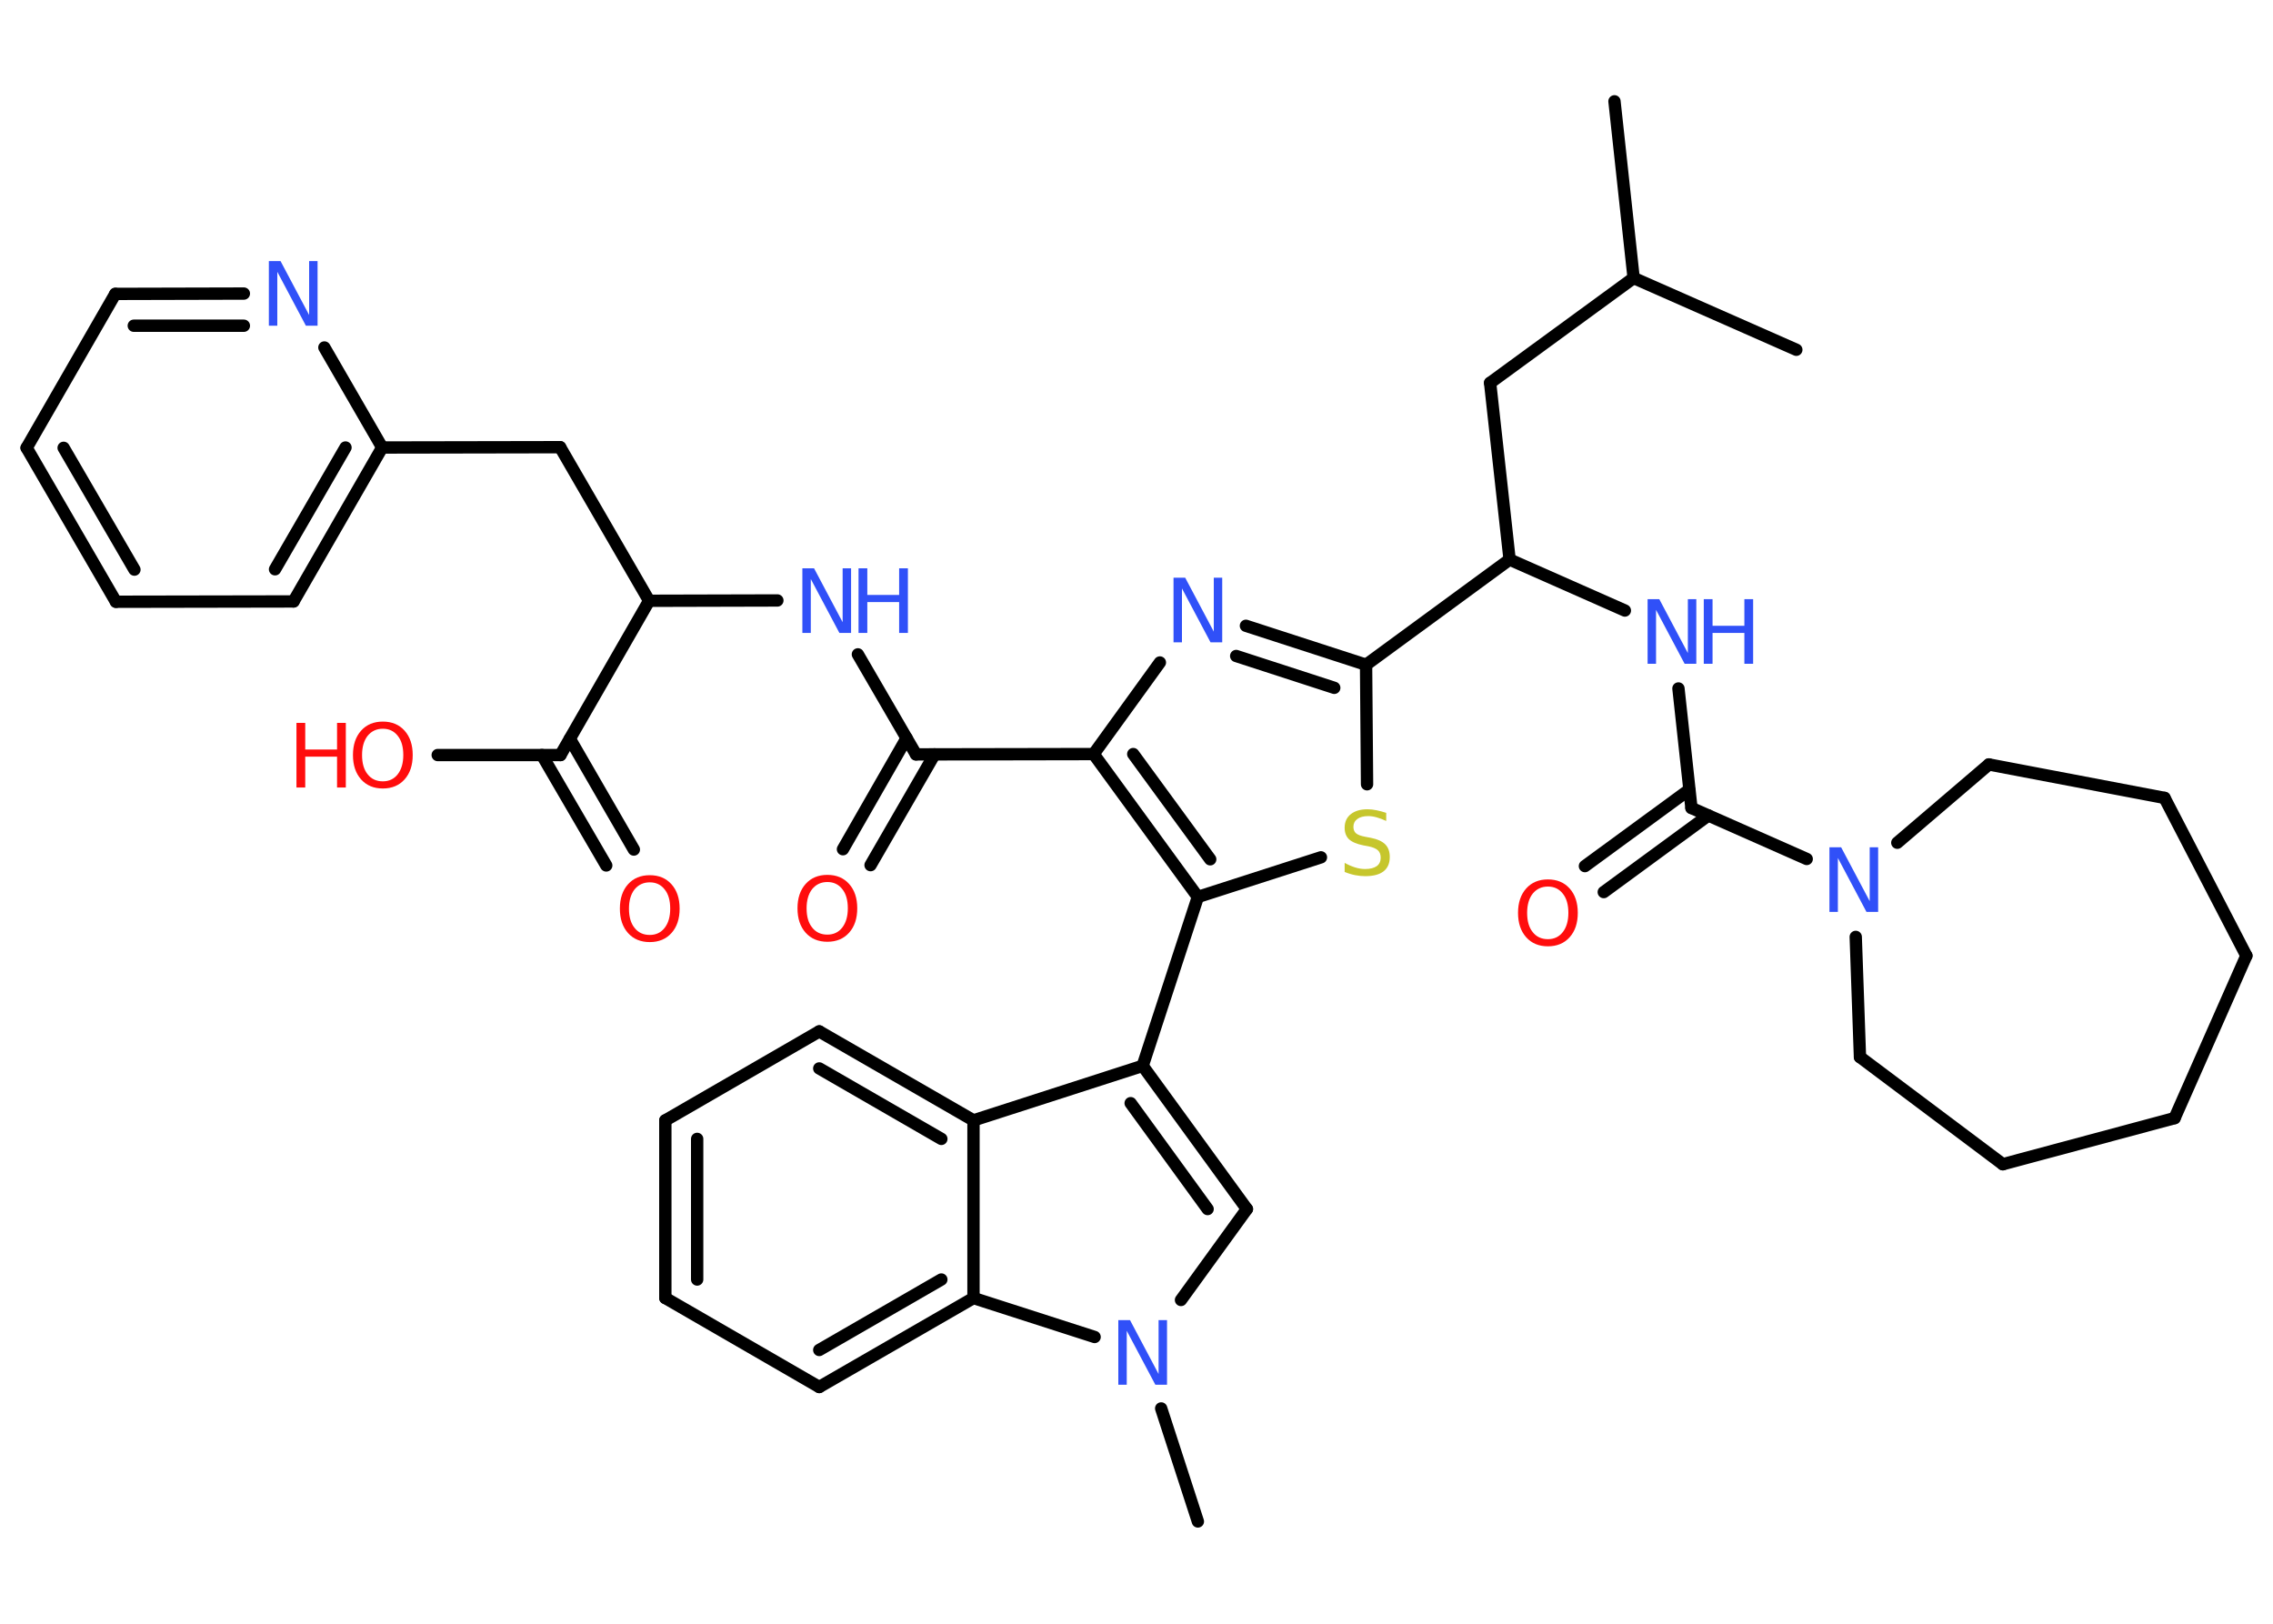 <?xml version='1.0' encoding='UTF-8'?>
<!DOCTYPE svg PUBLIC "-//W3C//DTD SVG 1.1//EN" "http://www.w3.org/Graphics/SVG/1.1/DTD/svg11.dtd">
<svg version='1.2' xmlns='http://www.w3.org/2000/svg' xmlns:xlink='http://www.w3.org/1999/xlink' width='70.0mm' height='50.0mm' viewBox='0 0 70.0 50.0'>
  <desc>Generated by the Chemistry Development Kit (http://github.com/cdk)</desc>
  <g stroke-linecap='round' stroke-linejoin='round' stroke='#000000' stroke-width='.38' fill='#3050F8'>
    <rect x='.0' y='.0' width='70.0' height='50.0' fill='#FFFFFF' stroke='none'/>
    <g id='mol1' class='mol'>
      <line id='mol1bnd1' class='bond' x1='49.72' y1='3.12' x2='50.31' y2='8.56'/>
      <line id='mol1bnd2' class='bond' x1='50.31' y1='8.56' x2='55.32' y2='10.77'/>
      <line id='mol1bnd3' class='bond' x1='50.31' y1='8.56' x2='45.89' y2='11.79'/>
      <line id='mol1bnd4' class='bond' x1='45.89' y1='11.79' x2='46.49' y2='17.23'/>
      <line id='mol1bnd5' class='bond' x1='46.49' y1='17.23' x2='50.04' y2='18.8'/>
      <line id='mol1bnd6' class='bond' x1='51.69' y1='21.2' x2='52.09' y2='24.88'/>
      <g id='mol1bnd7' class='bond'>
        <line x1='52.61' y1='25.11' x2='49.39' y2='27.47'/>
        <line x1='52.02' y1='24.32' x2='48.81' y2='26.67'/>
      </g>
      <line id='mol1bnd8' class='bond' x1='52.09' y1='24.88' x2='55.64' y2='26.45'/>
      <line id='mol1bnd9' class='bond' x1='58.43' y1='25.95' x2='61.25' y2='23.54'/>
      <line id='mol1bnd10' class='bond' x1='61.25' y1='23.54' x2='66.66' y2='24.57'/>
      <line id='mol1bnd11' class='bond' x1='66.66' y1='24.57' x2='69.18' y2='29.43'/>
      <line id='mol1bnd12' class='bond' x1='69.18' y1='29.43' x2='66.97' y2='34.43'/>
      <line id='mol1bnd13' class='bond' x1='66.97' y1='34.43' x2='61.68' y2='35.85'/>
      <line id='mol1bnd14' class='bond' x1='61.68' y1='35.85' x2='57.28' y2='32.55'/>
      <line id='mol1bnd15' class='bond' x1='57.15' y1='28.85' x2='57.28' y2='32.55'/>
      <line id='mol1bnd16' class='bond' x1='46.49' y1='17.23' x2='42.07' y2='20.47'/>
      <g id='mol1bnd17' class='bond'>
        <line x1='42.07' y1='20.47' x2='38.37' y2='19.27'/>
        <line x1='41.09' y1='21.18' x2='38.07' y2='20.2'/>
      </g>
      <line id='mol1bnd18' class='bond' x1='35.72' y1='20.4' x2='33.68' y2='23.22'/>
      <line id='mol1bnd19' class='bond' x1='33.68' y1='23.22' x2='28.21' y2='23.23'/>
      <g id='mol1bnd20' class='bond'>
        <line x1='28.78' y1='23.23' x2='26.81' y2='26.64'/>
        <line x1='27.92' y1='22.73' x2='25.96' y2='26.15'/>
      </g>
      <line id='mol1bnd21' class='bond' x1='28.21' y1='23.23' x2='26.42' y2='20.15'/>
      <line id='mol1bnd22' class='bond' x1='23.94' y1='18.49' x2='19.99' y2='18.5'/>
      <line id='mol1bnd23' class='bond' x1='19.99' y1='18.5' x2='17.25' y2='13.77'/>
      <line id='mol1bnd24' class='bond' x1='17.25' y1='13.77' x2='11.77' y2='13.78'/>
      <g id='mol1bnd25' class='bond'>
        <line x1='9.04' y1='18.52' x2='11.77' y2='13.78'/>
        <line x1='8.47' y1='17.53' x2='10.64' y2='13.78'/>
      </g>
      <line id='mol1bnd26' class='bond' x1='9.04' y1='18.52' x2='3.57' y2='18.53'/>
      <g id='mol1bnd27' class='bond'>
        <line x1='.82' y1='13.79' x2='3.57' y2='18.53'/>
        <line x1='1.96' y1='13.79' x2='4.14' y2='17.54'/>
      </g>
      <line id='mol1bnd28' class='bond' x1='.82' y1='13.79' x2='3.55' y2='9.05'/>
      <g id='mol1bnd29' class='bond'>
        <line x1='7.51' y1='9.04' x2='3.55' y2='9.05'/>
        <line x1='7.51' y1='10.03' x2='4.12' y2='10.03'/>
      </g>
      <line id='mol1bnd30' class='bond' x1='11.77' y1='13.78' x2='9.99' y2='10.7'/>
      <line id='mol1bnd31' class='bond' x1='19.99' y1='18.5' x2='17.26' y2='23.25'/>
      <g id='mol1bnd32' class='bond'>
        <line x1='17.55' y1='22.75' x2='19.52' y2='26.16'/>
        <line x1='16.69' y1='23.25' x2='18.67' y2='26.65'/>
      </g>
      <line id='mol1bnd33' class='bond' x1='17.26' y1='23.25' x2='13.48' y2='23.25'/>
      <g id='mol1bnd34' class='bond'>
        <line x1='33.68' y1='23.22' x2='36.89' y2='27.62'/>
        <line x1='34.9' y1='23.22' x2='37.27' y2='26.46'/>
      </g>
      <line id='mol1bnd35' class='bond' x1='36.89' y1='27.62' x2='35.19' y2='32.82'/>
      <g id='mol1bnd36' class='bond'>
        <line x1='38.4' y1='37.23' x2='35.19' y2='32.82'/>
        <line x1='37.19' y1='37.23' x2='34.82' y2='33.97'/>
      </g>
      <line id='mol1bnd37' class='bond' x1='38.4' y1='37.23' x2='36.37' y2='40.03'/>
      <line id='mol1bnd38' class='bond' x1='35.76' y1='43.37' x2='36.89' y2='46.85'/>
      <line id='mol1bnd39' class='bond' x1='33.71' y1='41.17' x2='29.98' y2='39.97'/>
      <g id='mol1bnd40' class='bond'>
        <line x1='25.23' y1='42.71' x2='29.98' y2='39.97'/>
        <line x1='25.23' y1='41.57' x2='28.99' y2='39.4'/>
      </g>
      <line id='mol1bnd41' class='bond' x1='25.23' y1='42.71' x2='20.49' y2='39.97'/>
      <g id='mol1bnd42' class='bond'>
        <line x1='20.49' y1='34.5' x2='20.49' y2='39.97'/>
        <line x1='21.47' y1='35.07' x2='21.47' y2='39.4'/>
      </g>
      <line id='mol1bnd43' class='bond' x1='20.49' y1='34.5' x2='25.23' y2='31.76'/>
      <g id='mol1bnd44' class='bond'>
        <line x1='29.98' y1='34.5' x2='25.23' y2='31.76'/>
        <line x1='28.99' y1='35.07' x2='25.23' y2='32.9'/>
      </g>
      <line id='mol1bnd45' class='bond' x1='35.19' y1='32.82' x2='29.98' y2='34.5'/>
      <line id='mol1bnd46' class='bond' x1='29.98' y1='39.97' x2='29.98' y2='34.5'/>
      <line id='mol1bnd47' class='bond' x1='36.89' y1='27.62' x2='40.68' y2='26.4'/>
      <line id='mol1bnd48' class='bond' x1='42.07' y1='20.47' x2='42.1' y2='24.15'/>
      <g id='mol1atm6' class='atom'>
        <path d='M50.74 18.45h.36l.88 1.66v-1.66h.26v1.99h-.36l-.88 -1.66v1.66h-.26v-1.99z' stroke='none'/>
        <path d='M52.47 18.45h.27v.82h.98v-.82h.27v1.99h-.27v-.95h-.98v.95h-.27v-1.99z' stroke='none'/>
      </g>
      <path id='mol1atm8' class='atom' d='M47.67 27.3q-.29 .0 -.47 .22q-.17 .22 -.17 .59q.0 .38 .17 .59q.17 .22 .47 .22q.29 .0 .46 -.22q.17 -.22 .17 -.59q.0 -.38 -.17 -.59q-.17 -.22 -.46 -.22zM47.67 27.08q.42 .0 .67 .28q.25 .28 .25 .75q.0 .47 -.25 .75q-.25 .28 -.67 .28q-.42 .0 -.67 -.28q-.25 -.28 -.25 -.75q.0 -.47 .25 -.75q.25 -.28 .67 -.28z' stroke='none' fill='#FF0D0D'/>
      <path id='mol1atm9' class='atom' d='M56.34 26.09h.36l.88 1.66v-1.66h.26v1.99h-.36l-.88 -1.66v1.66h-.26v-1.99z' stroke='none'/>
      <path id='mol1atm17' class='atom' d='M36.14 17.79h.36l.88 1.66v-1.66h.26v1.99h-.36l-.88 -1.66v1.66h-.26v-1.99z' stroke='none'/>
      <path id='mol1atm20' class='atom' d='M25.48 27.16q-.29 .0 -.47 .22q-.17 .22 -.17 .59q.0 .38 .17 .59q.17 .22 .47 .22q.29 .0 .46 -.22q.17 -.22 .17 -.59q.0 -.38 -.17 -.59q-.17 -.22 -.46 -.22zM25.48 26.94q.42 .0 .67 .28q.25 .28 .25 .75q.0 .47 -.25 .75q-.25 .28 -.67 .28q-.42 .0 -.67 -.28q-.25 -.28 -.25 -.75q.0 -.47 .25 -.75q.25 -.28 .67 -.28z' stroke='none' fill='#FF0D0D'/>
      <g id='mol1atm21' class='atom'>
        <path d='M24.71 17.5h.36l.88 1.66v-1.66h.26v1.99h-.36l-.88 -1.66v1.66h-.26v-1.99z' stroke='none'/>
        <path d='M26.44 17.5h.27v.82h.98v-.82h.27v1.99h-.27v-.95h-.98v.95h-.27v-1.99z' stroke='none'/>
      </g>
      <path id='mol1atm29' class='atom' d='M8.28 8.04h.36l.88 1.66v-1.66h.26v1.99h-.36l-.88 -1.66v1.66h-.26v-1.99z' stroke='none'/>
      <path id='mol1atm31' class='atom' d='M20.01 27.17q-.29 .0 -.47 .22q-.17 .22 -.17 .59q.0 .38 .17 .59q.17 .22 .47 .22q.29 .0 .46 -.22q.17 -.22 .17 -.59q.0 -.38 -.17 -.59q-.17 -.22 -.46 -.22zM20.01 26.95q.42 .0 .67 .28q.25 .28 .25 .75q.0 .47 -.25 .75q-.25 .28 -.67 .28q-.42 .0 -.67 -.28q-.25 -.28 -.25 -.75q.0 -.47 .25 -.75q.25 -.28 .67 -.28z' stroke='none' fill='#FF0D0D'/>
      <g id='mol1atm32' class='atom'>
        <path d='M11.79 22.44q-.29 .0 -.47 .22q-.17 .22 -.17 .59q.0 .38 .17 .59q.17 .22 .47 .22q.29 .0 .46 -.22q.17 -.22 .17 -.59q.0 -.38 -.17 -.59q-.17 -.22 -.46 -.22zM11.79 22.22q.42 .0 .67 .28q.25 .28 .25 .75q.0 .47 -.25 .75q-.25 .28 -.67 .28q-.42 .0 -.67 -.28q-.25 -.28 -.25 -.75q.0 -.47 .25 -.75q.25 -.28 .67 -.28z' stroke='none' fill='#FF0D0D'/>
        <path d='M9.13 22.26h.27v.82h.98v-.82h.27v1.99h-.27v-.95h-.98v.95h-.27v-1.99z' stroke='none' fill='#FF0D0D'/>
      </g>
      <path id='mol1atm36' class='atom' d='M34.44 40.65h.36l.88 1.66v-1.66h.26v1.99h-.36l-.88 -1.66v1.66h-.26v-1.99z' stroke='none'/>
      <path id='mol1atm44' class='atom' d='M42.69 25.02v.26q-.15 -.07 -.29 -.11q-.14 -.04 -.26 -.04q-.22 .0 -.34 .09q-.12 .09 -.12 .24q.0 .13 .08 .2q.08 .07 .3 .11l.16 .03q.3 .06 .44 .2q.14 .14 .14 .39q.0 .29 -.19 .44q-.19 .15 -.57 .15q-.14 .0 -.3 -.03q-.16 -.03 -.33 -.1v-.28q.16 .09 .32 .14q.16 .05 .31 .05q.23 .0 .36 -.09q.12 -.09 .12 -.26q.0 -.15 -.09 -.23q-.09 -.08 -.29 -.12l-.16 -.03q-.3 -.06 -.44 -.19q-.13 -.13 -.13 -.35q.0 -.27 .19 -.42q.19 -.15 .51 -.15q.14 .0 .28 .03q.15 .03 .3 .08z' stroke='none' fill='#C6C62C'/>
    </g>
  </g>
</svg>
